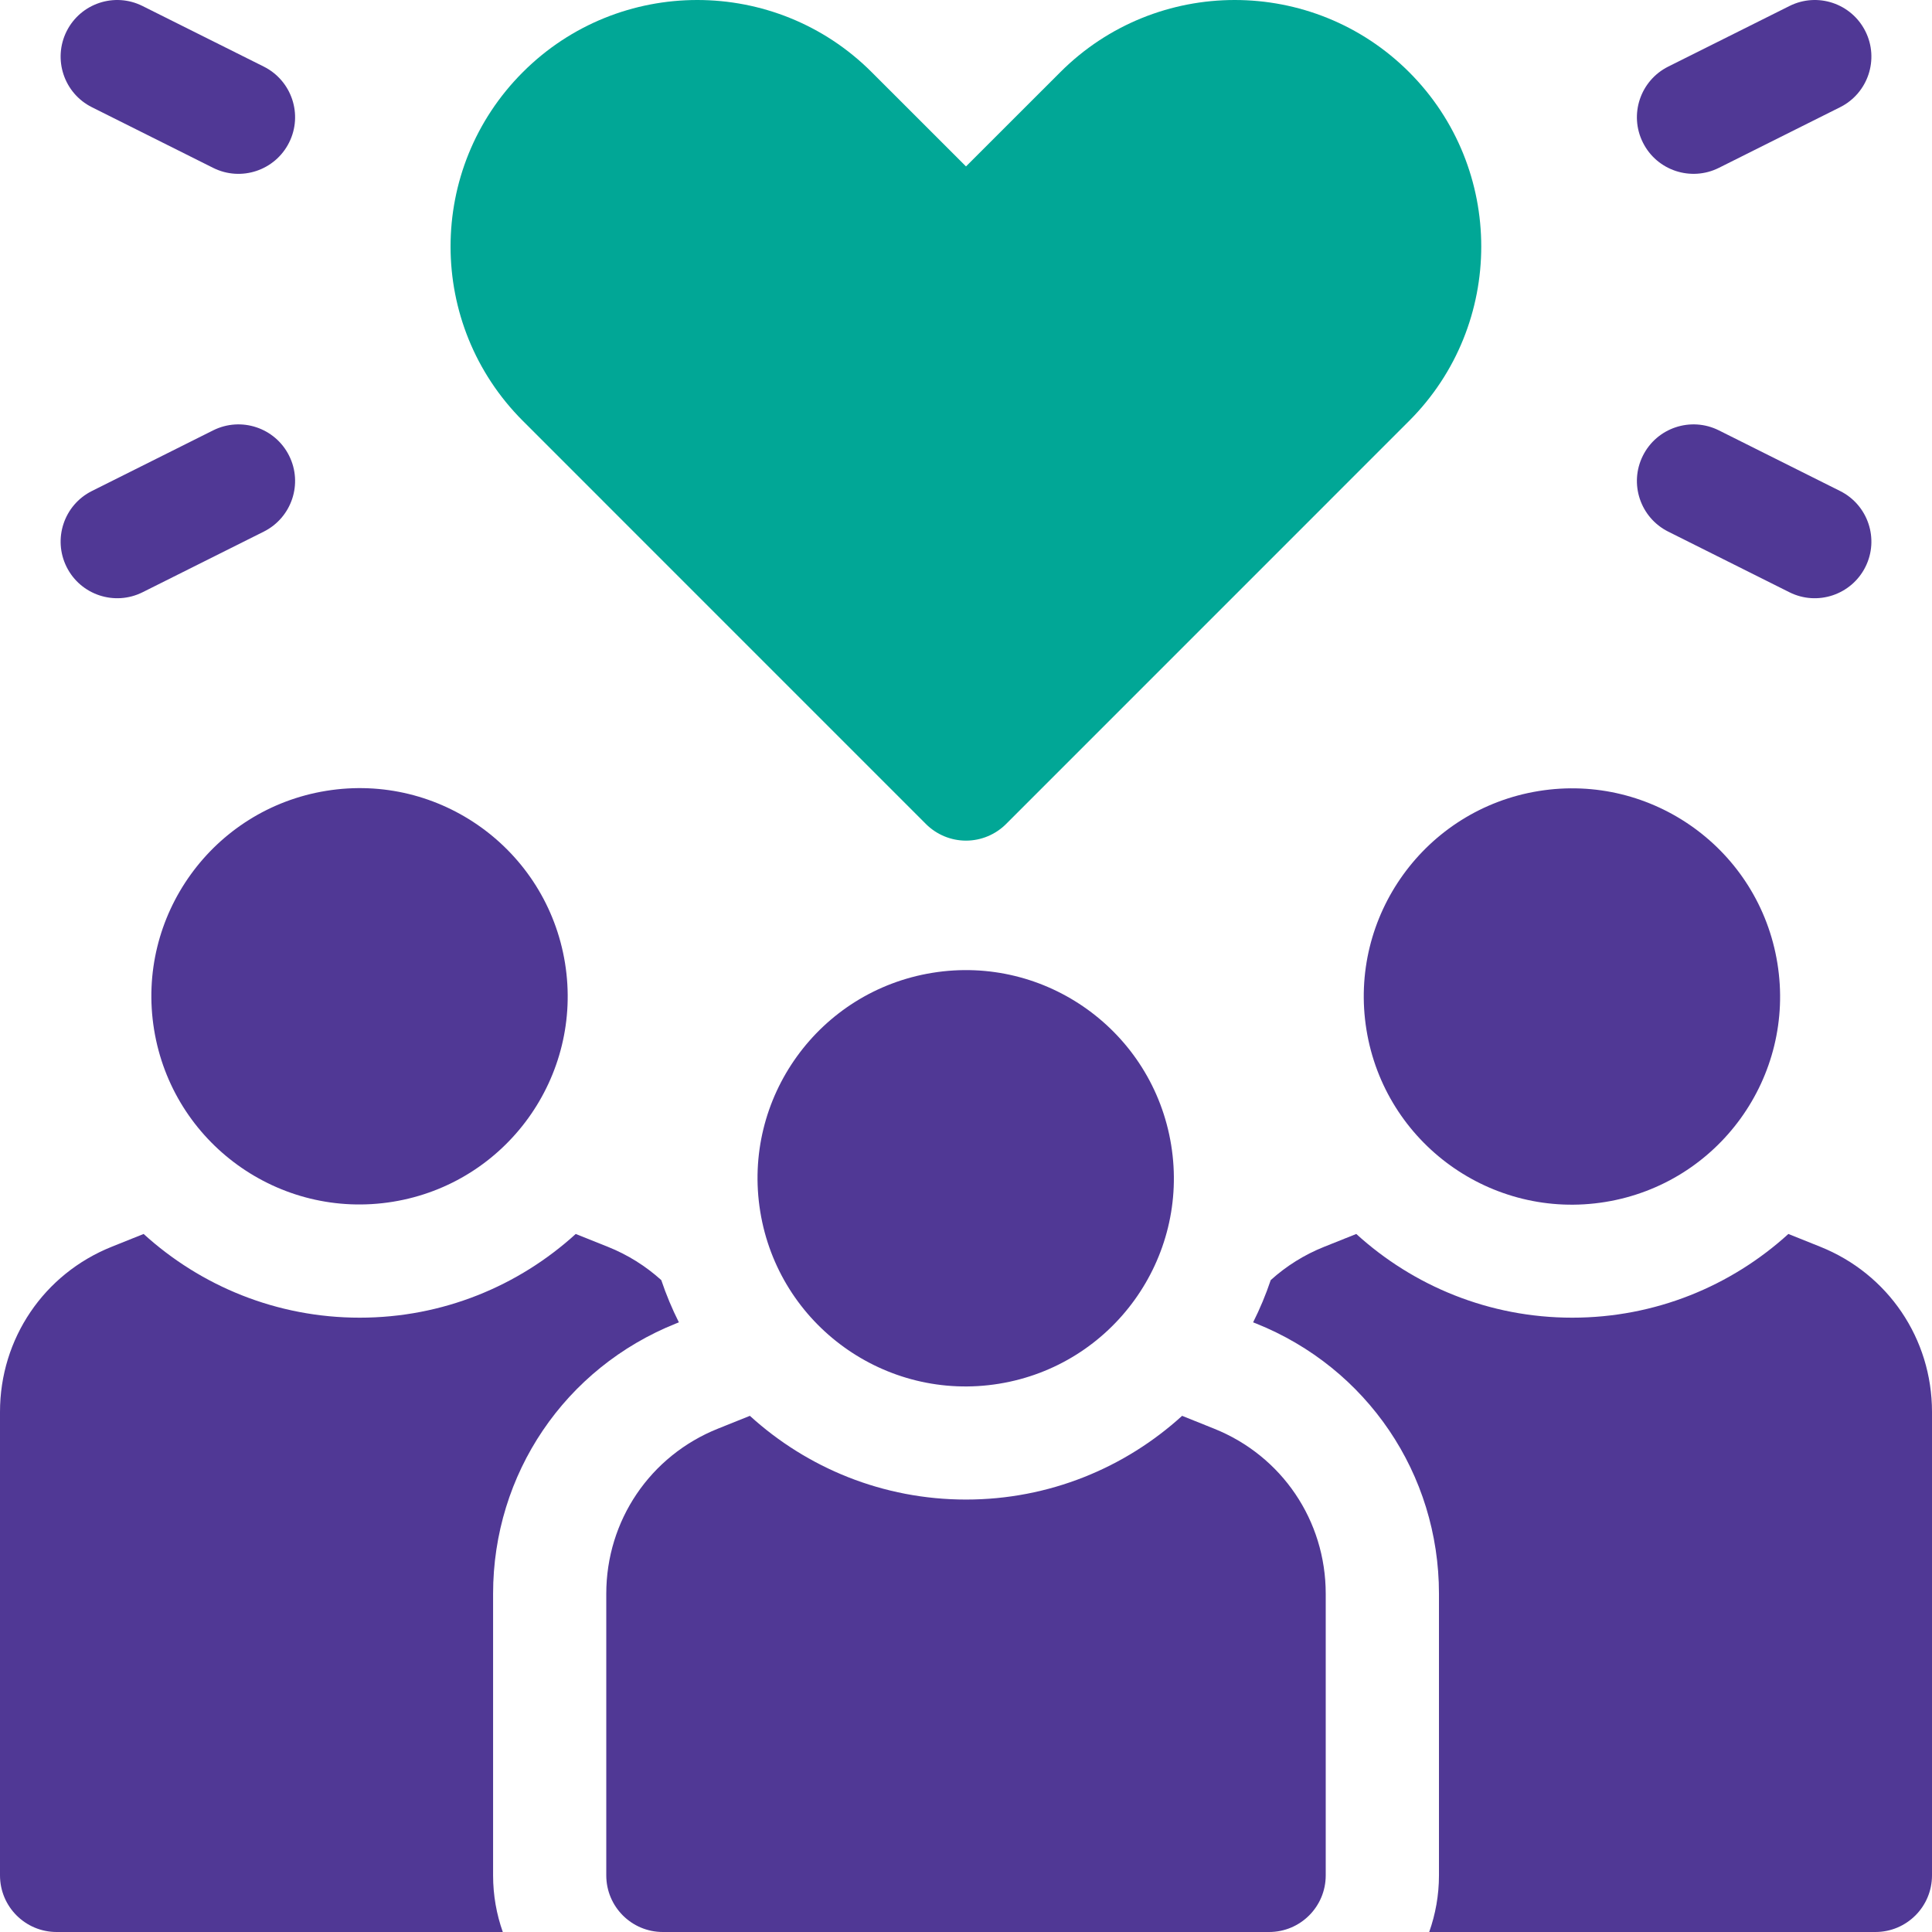 <svg width="36" height="36" viewBox="0 0 36 36" fill="none" xmlns="http://www.w3.org/2000/svg">
<g clipPath="url(#clip0_2_22271)">
<path d="M5.387 8.491C5.127 7.97 4.493 7.759 3.972 8.019L1.713 9.149C1.192 9.409 0.981 10.043 1.241 10.564C1.502 11.087 2.137 11.295 2.656 11.036L4.915 9.906C5.436 9.645 5.648 9.012 5.387 8.491Z" fill="#503895"/>
<path d="M1.713 1.998L3.972 3.128C4.492 3.388 5.126 3.178 5.387 2.656C5.648 2.135 5.436 1.502 4.915 1.241L2.656 0.112C2.135 -0.149 1.502 0.062 1.241 0.583C0.981 1.104 1.192 1.738 1.713 1.998Z" fill="#503895"/>
<path d="M31.085 9.906L33.344 11.036C33.864 11.296 34.498 11.085 34.759 10.564C35.02 10.043 34.808 9.409 34.287 9.149L32.028 8.019C31.507 7.759 30.873 7.97 30.613 8.491C30.352 9.012 30.564 9.645 31.085 9.906Z" fill="#503895"/>
<path d="M32.028 3.128L34.287 1.998C34.808 1.738 35.02 1.104 34.759 0.583C34.498 0.062 33.865 -0.149 33.344 0.112L31.085 1.241C30.564 1.502 30.352 2.135 30.613 2.656C30.874 3.179 31.509 3.387 32.028 3.128Z" fill="#503895"/>
<path d="M7.32 22.393C9.434 22.05 10.87 20.058 10.528 17.944C10.185 15.829 8.193 14.393 6.079 14.736C3.964 15.079 2.528 17.071 2.871 19.185C3.214 21.299 5.205 22.736 7.32 22.393Z" fill="#503895"/>
<path d="M29.912 22.397C32.026 22.054 33.462 20.062 33.119 17.948C32.777 15.834 30.785 14.397 28.67 14.74C26.556 15.083 25.12 17.075 25.462 19.189C25.805 21.304 27.797 22.74 29.912 22.397Z" fill="#503895"/>
<path d="M12.597 24.661L12.65 24.64C12.523 24.387 12.413 24.124 12.322 23.853C12.034 23.593 11.699 23.381 11.323 23.231L10.728 22.993C9.665 23.961 8.252 24.553 6.703 24.553C5.154 24.553 3.741 23.962 2.676 22.993L2.083 23.231C0.818 23.737 0 24.945 0 26.308V34.945C0 35.528 0.472 36 1.055 36H9.369C9.252 35.67 9.188 35.315 9.188 34.945V29.697C9.188 27.466 10.526 25.489 12.597 24.661Z" fill="#503895"/>
<path d="M33.917 23.231L33.324 22.993C32.259 23.962 30.846 24.553 29.297 24.553C27.748 24.553 26.335 23.961 25.272 22.993L24.677 23.231C24.301 23.381 23.965 23.593 23.678 23.853C23.587 24.124 23.477 24.387 23.35 24.64L23.404 24.661C25.474 25.489 26.813 27.466 26.813 29.697V34.945C26.813 35.315 26.748 35.67 26.631 36H34.945C35.528 36 36 35.528 36 34.945V26.308C36 24.945 35.182 23.737 33.917 23.231Z" fill="#503895"/>
<path d="M22.62 26.62L22.027 26.382C20.962 27.351 19.549 27.942 18 27.942C16.451 27.942 15.037 27.351 13.973 26.382L13.38 26.62C12.114 27.126 11.297 28.334 11.297 29.697V34.945C11.297 35.528 11.769 36 12.351 36H23.648C24.231 36 24.703 35.528 24.703 34.945V29.697C24.703 28.334 23.886 27.126 22.62 26.62Z" fill="#503895"/>
<path d="M18.615 25.784C20.729 25.441 22.166 23.449 21.823 21.335C21.48 19.22 19.488 17.784 17.374 18.127C15.259 18.47 13.823 20.462 14.166 22.576C14.509 24.69 16.501 26.127 18.615 25.784Z" fill="#503895"/>
<path d="M17.254 15.355C17.452 15.552 17.72 15.664 18 15.664C18.28 15.664 18.548 15.552 18.746 15.355L26.257 7.843C28.049 6.051 28.049 3.136 26.257 1.344C24.465 -0.448 21.55 -0.448 19.758 1.344L18 3.101L16.242 1.344C14.45 -0.448 11.535 -0.448 9.743 1.344C7.945 3.141 7.948 6.048 9.743 7.843L17.254 15.355Z" fill="#01A796"/>
</g>
<defs>
<clipPath id="clip0_2_22271">
<rect width="36" height="36" fill="white"/>
</clipPath>
</defs>
</svg>
